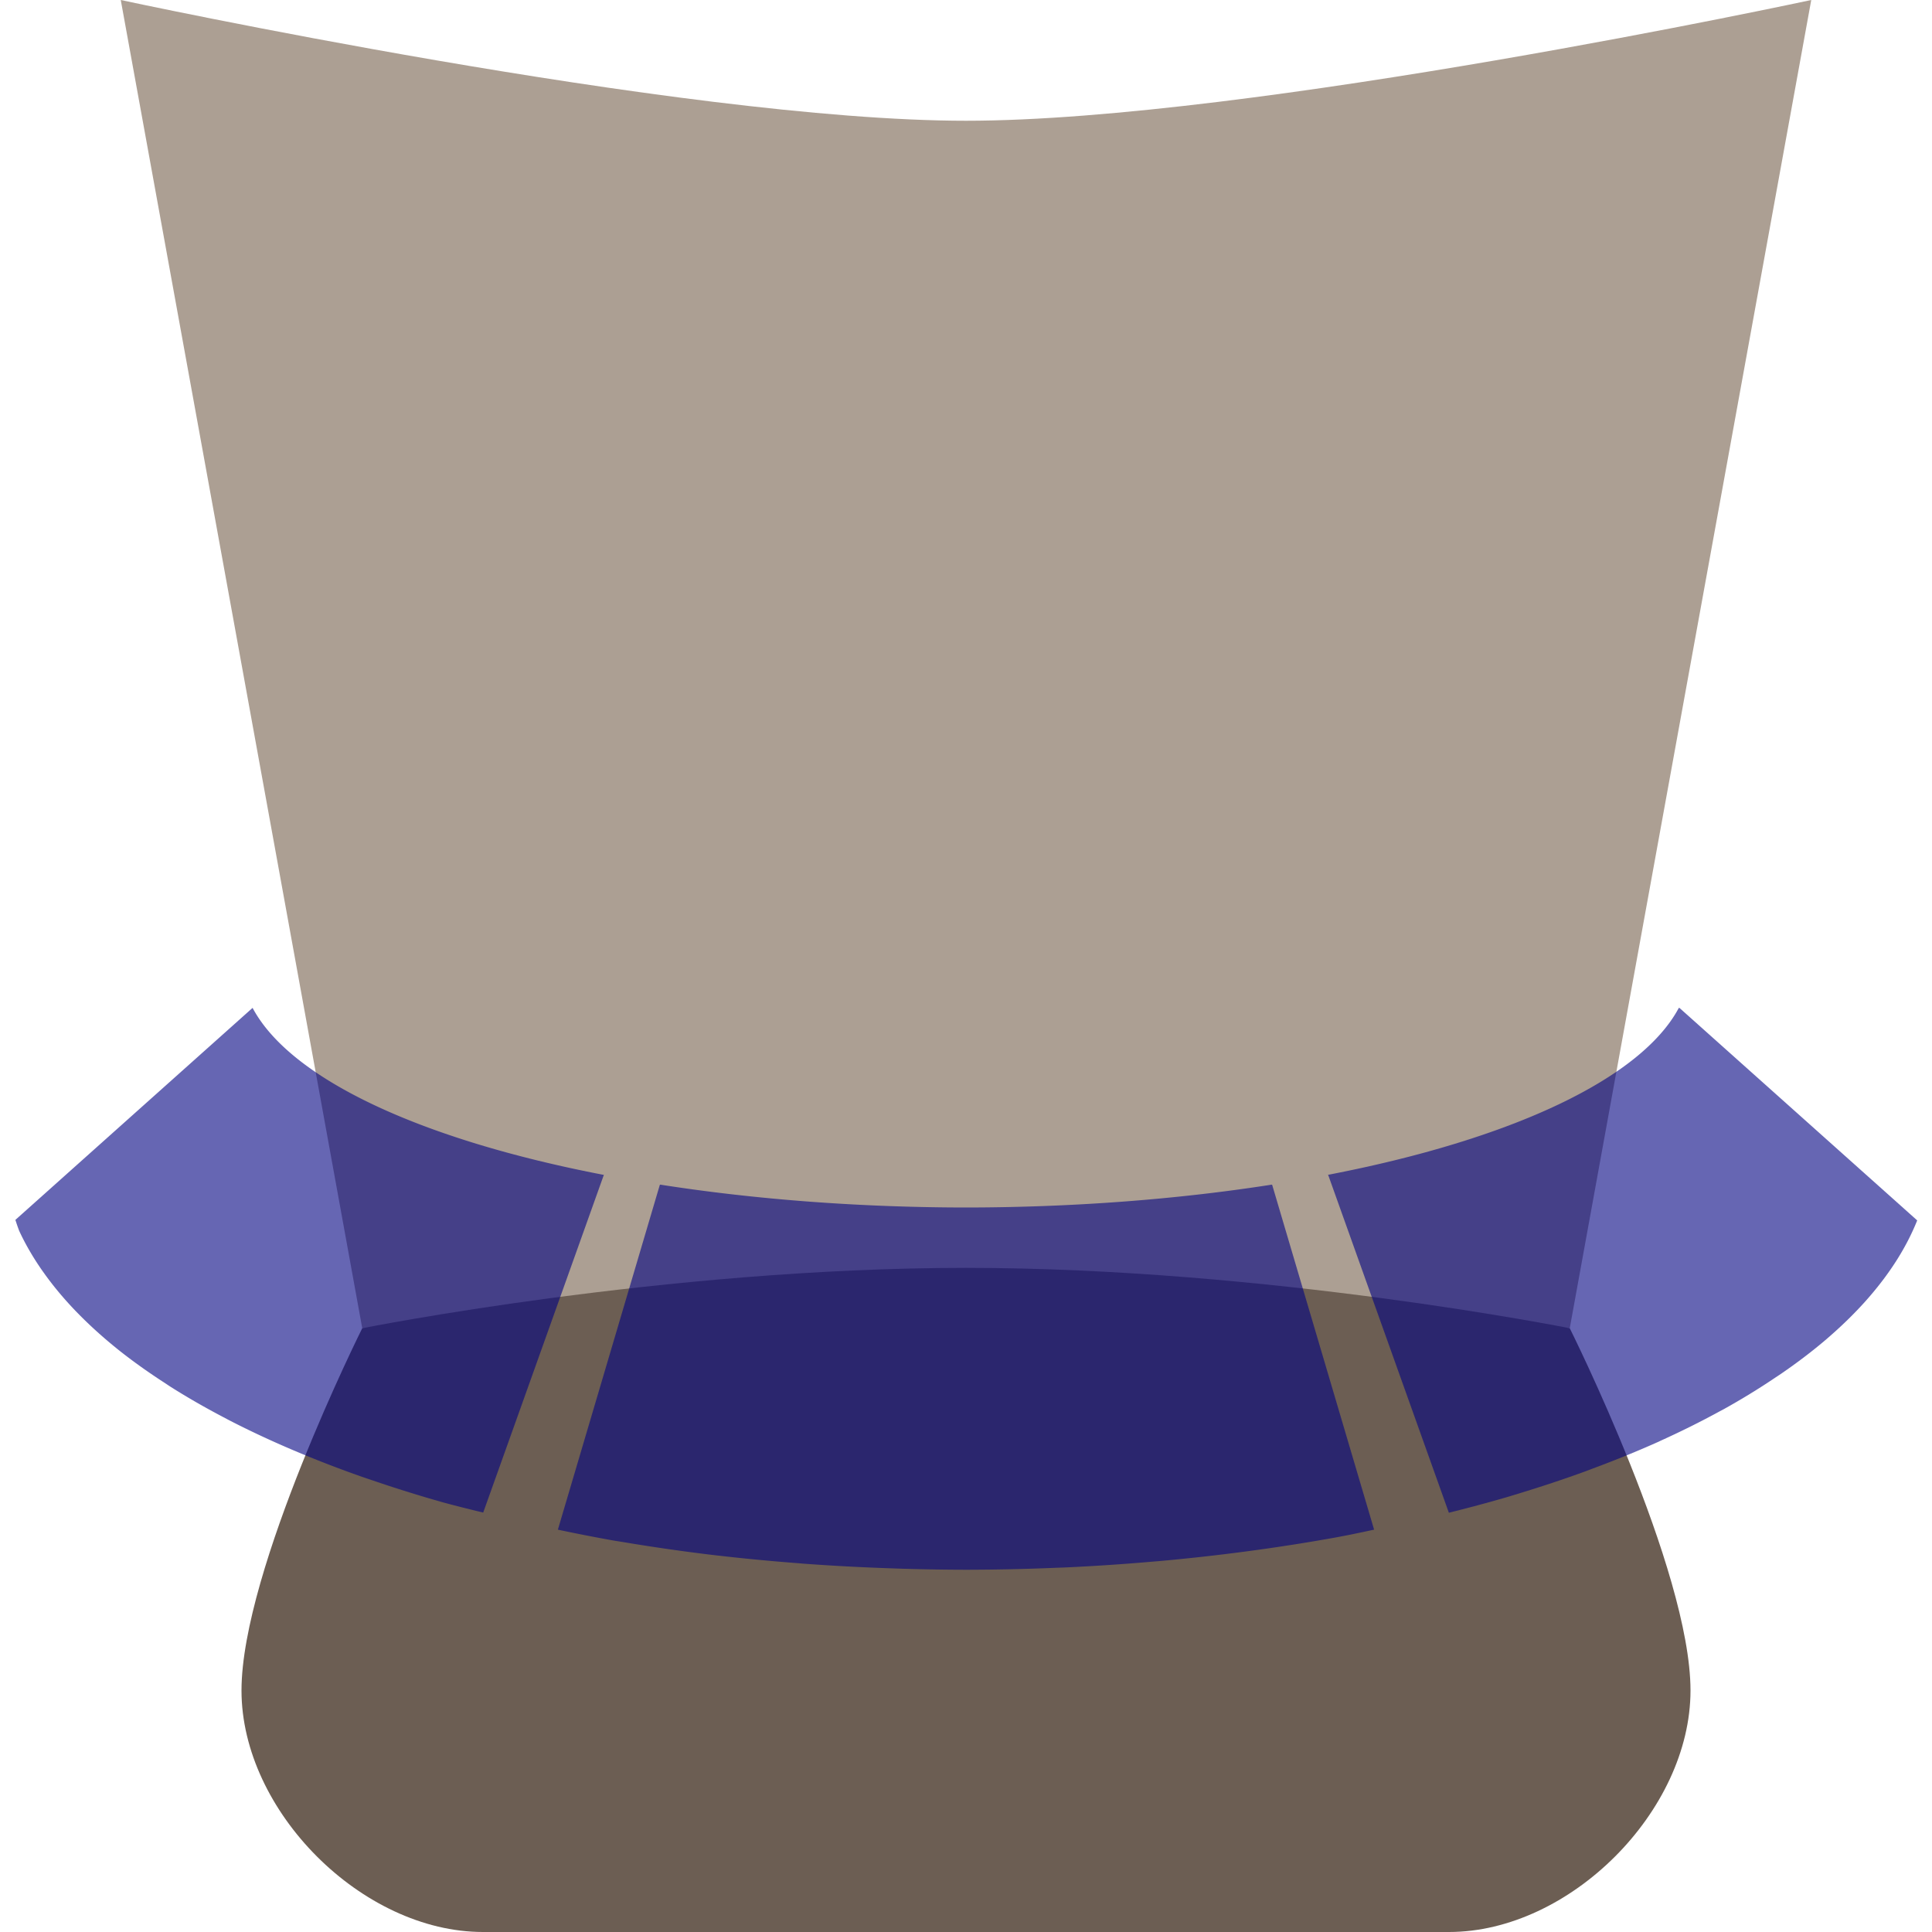 <?xml version="1.0" encoding="UTF-8" standalone="no"?>
<!-- Created with Inkscape (http://www.inkscape.org/) -->

<svg
   xmlns:dc="http://purl.org/dc/elements/1.1/"
   xmlns:cc="http://creativecommons.org/ns#"
   xmlns:rdf="http://www.w3.org/1999/02/22-rdf-syntax-ns#"
   xmlns:svg="http://www.w3.org/2000/svg"
   xmlns="http://www.w3.org/2000/svg"
   xmlns:sodipodi="http://sodipodi.sourceforge.net/DTD/sodipodi-0.dtd"
   xmlns:inkscape="http://www.inkscape.org/namespaces/inkscape"
   width="192px"
   height="192px"
   viewBox="0 0 192 192"
   version="1.1"
   id="SVGRoot"
   inkscape:version="0.92.1 r15371"
   sodipodi:docname="dashseat-icon.svg">
  <sodipodi:namedview
     id="base"
     pagecolor="#ffffff"
     bordercolor="#666666"
     borderopacity="1.0"
     inkscape:pageopacity="0.0"
     inkscape:pageshadow="2"
     inkscape:zoom="1"
     inkscape:cx="-8.3720576"
     inkscape:cy="265.33663"
     inkscape:document-units="px"
     inkscape:current-layer="layer1"
     showgrid="false"
     inkscape:window-width="1680"
     inkscape:window-height="987"
     inkscape:window-x="-8"
     inkscape:window-y="-8"
     inkscape:window-maximized="1"
     inkscape:grid-bbox="true"
     inkscape:snap-bbox="true"
     inkscape:snap-bbox-edge-midpoints="true"
     inkscape:object-paths="true"
     inkscape:snap-intersection-paths="false"
     inkscape:snap-smooth-nodes="false">
    <inkscape:grid
       type="xygrid"
       id="grid5044"
       spacingx="12"
       spacingy="12"
       empspacing="4" />
    <inkscape:grid
       type="xygrid"
       id="grid5131"
       spacingx="6"
       spacingy="6"
       empspacing="4"
       color="#ff0000"
       opacity="0.125"
       empcolor="#ff0000"
       empopacity="0.251"
       dotted="true" />
  </sodipodi:namedview>
  <defs
     id="defs4485" />
  <g
     id="layer1"
     inkscape:groupmode="layer"
     inkscape:label="Layer 1">
    <path
       style="fill:#ac9f93;fill-rule:evenodd;stroke:none;stroke-width:1px;stroke-linecap:butt;stroke-linejoin:miter;stroke-opacity:1;fill-opacity:1"
       d="m 12,0 c 0,0 55.716,12 84,12 28.284,0 84,-12 84,-12 L 156,132 H 36 Z"
       id="path5046"
       inkscape:connector-curvature="0"
       sodipodi:nodetypes="cscccc" />
    <path
       style="fill:#6c5e53;fill-opacity:1;fill-rule:evenodd;stroke:none;stroke-width:1px;stroke-linecap:butt;stroke-linejoin:miter;stroke-opacity:1"
       d="m 36,132 c 0,0 -12,24 -12,36 0,12 12,24 24,24 h 96 c 12,0 24,-12 24,-24 0,-12 -12,-36 -12,-36 0,0 -30,-6 -60,-6 -30,0 -60,6 -60,6 z"
       id="path5048"
       inkscape:connector-curvature="0"
       sodipodi:nodetypes="czccsczc" />
    <path
       style="color:#000000;clip-rule:nonzero;display:inline;overflow:visible;visibility:visible;opacity:1;isolation:auto;mix-blend-mode:normal;color-interpolation:sRGB;color-interpolation-filters:linearRGB;solid-color:#000000;solid-opacity:1;fill:#000080;fill-opacity:0.6;fill-rule:evenodd;stroke:none;stroke-width:3.78;stroke-linecap:butt;stroke-linejoin:miter;stroke-miterlimit:4;stroke-dasharray:none;stroke-dashoffset:0;stroke-opacity:1;color-rendering:auto;image-rendering:auto;shape-rendering:auto;text-rendering:auto;enable-background:accumulate"
       d="M 65.607 117.727 L 65.572 117.752 L 55.441 152.016 A 96 42 0 0 0 60.865 153.078 C 61.226 153.14 61.591 153.194 61.953 153.254 A 96 42 0 0 0 70.32 154.469 A 96 42 0 0 0 79.17 155.338 C 79.419 155.357 79.667 155.382 79.916 155.4 A 96 42 0 0 0 88.439 155.854 C 88.924 155.87 89.409 155.891 89.895 155.904 A 96 42 0 0 0 96 156 A 96 42 0 0 0 104.922 155.805 C 105.24 155.792 105.559 155.786 105.877 155.771 A 96 42 0 0 0 114.361 155.209 C 114.754 155.176 115.147 155.145 115.539 155.109 A 96 42 0 0 0 123.627 154.207 C 124.11 154.144 124.591 154.079 125.072 154.012 A 96 42 0 0 0 132.863 152.768 C 133.275 152.693 133.683 152.611 134.094 152.533 A 96 42 0 0 0 136.557 152.014 L 126.428 117.752 L 126.393 117.727 A 72 24 0 0 1 96 120 A 72 24 0 0 1 65.607 117.727 z "
       id="path5096" />
    <path
       style="color:#000000;clip-rule:nonzero;display:inline;overflow:visible;visibility:visible;opacity:1;isolation:auto;mix-blend-mode:normal;color-interpolation:sRGB;color-interpolation-filters:linearRGB;solid-color:#000000;solid-opacity:1;fill:#000080;fill-opacity:0.6;fill-rule:evenodd;stroke:none;stroke-width:3.78;stroke-linecap:butt;stroke-linejoin:miter;stroke-miterlimit:4;stroke-dasharray:none;stroke-dashoffset:0;stroke-opacity:1;color-rendering:auto;image-rendering:auto;shape-rendering:auto;text-rendering:auto;enable-background:accumulate"
       d="M 25.094 100.168 L 1.529 121.23 A 96 42 0 0 0 1.9 122.303 C 1.911 122.325 1.919 122.347 1.93 122.369 A 96 42 0 0 0 4.238 126.328 C 4.276 126.382 4.315 126.436 4.354 126.49 A 96 42 0 0 0 7.541 130.311 C 7.574 130.344 7.608 130.378 7.641 130.412 A 96 42 0 0 0 11.701 134.09 C 11.732 134.114 11.76 134.14 11.791 134.164 A 96 42 0 0 0 16.41 137.459 C 16.602 137.584 16.783 137.712 16.979 137.836 A 96 42 0 0 0 22.115 140.793 C 22.393 140.94 22.667 141.087 22.949 141.232 A 96 42 0 0 0 28.629 143.9 C 28.97 144.047 29.314 144.193 29.66 144.338 A 96 42 0 0 0 35.914 146.742 C 36.268 146.867 36.632 146.985 36.99 147.107 A 96 42 0 0 0 43.92 149.275 C 44.158 149.343 44.407 149.404 44.646 149.471 A 96 42 0 0 0 48.02 150.318 L 60 116.785 L 60.033 116.766 A 72 24 0 0 1 25.105 100.168 L 25.094 100.168 z "
       id="path5114" />
    <path
       style="color:#000000;clip-rule:nonzero;display:inline;overflow:visible;visibility:visible;opacity:1;isolation:auto;mix-blend-mode:normal;color-interpolation:sRGB;color-interpolation-filters:linearRGB;solid-color:#000000;solid-opacity:1;fill:#000080;fill-opacity:0.6;fill-rule:evenodd;stroke:none;stroke-width:3.78;stroke-linecap:butt;stroke-linejoin:miter;stroke-miterlimit:4;stroke-dasharray:none;stroke-dashoffset:0;stroke-opacity:1;color-rendering:auto;image-rendering:auto;shape-rendering:auto;text-rendering:auto;enable-background:accumulate"
       d="M 166.838 100.164 A 72 24 0 0 1 131.955 116.758 L 132 116.785 L 143.986 150.334 A 96 42 0 0 0 149.689 148.803 C 150.075 148.689 150.453 148.571 150.834 148.455 A 96 42 0 0 0 157.557 146.219 C 157.826 146.12 158.083 146.018 158.35 145.918 A 96 42 0 0 0 164.803 143.287 C 164.88 143.252 164.951 143.214 165.027 143.18 A 96 42 0 0 0 170.902 140.256 C 171.034 140.184 171.174 140.115 171.305 140.043 A 96 42 0 0 0 176.334 136.967 C 176.556 136.818 176.788 136.672 177.006 136.521 A 96 42 0 0 0 181.504 133.092 C 181.542 133.059 181.579 133.025 181.617 132.992 A 96 42 0 0 0 185.438 129.258 C 185.457 129.236 185.477 129.213 185.496 129.191 A 96 42 0 0 0 188.447 125.307 C 188.478 125.258 188.51 125.209 188.541 125.16 A 96 42 0 0 0 190.529 121.283 L 166.906 100.168 L 166.838 100.164 z "
       id="path5121" />
  </g>
</svg>
